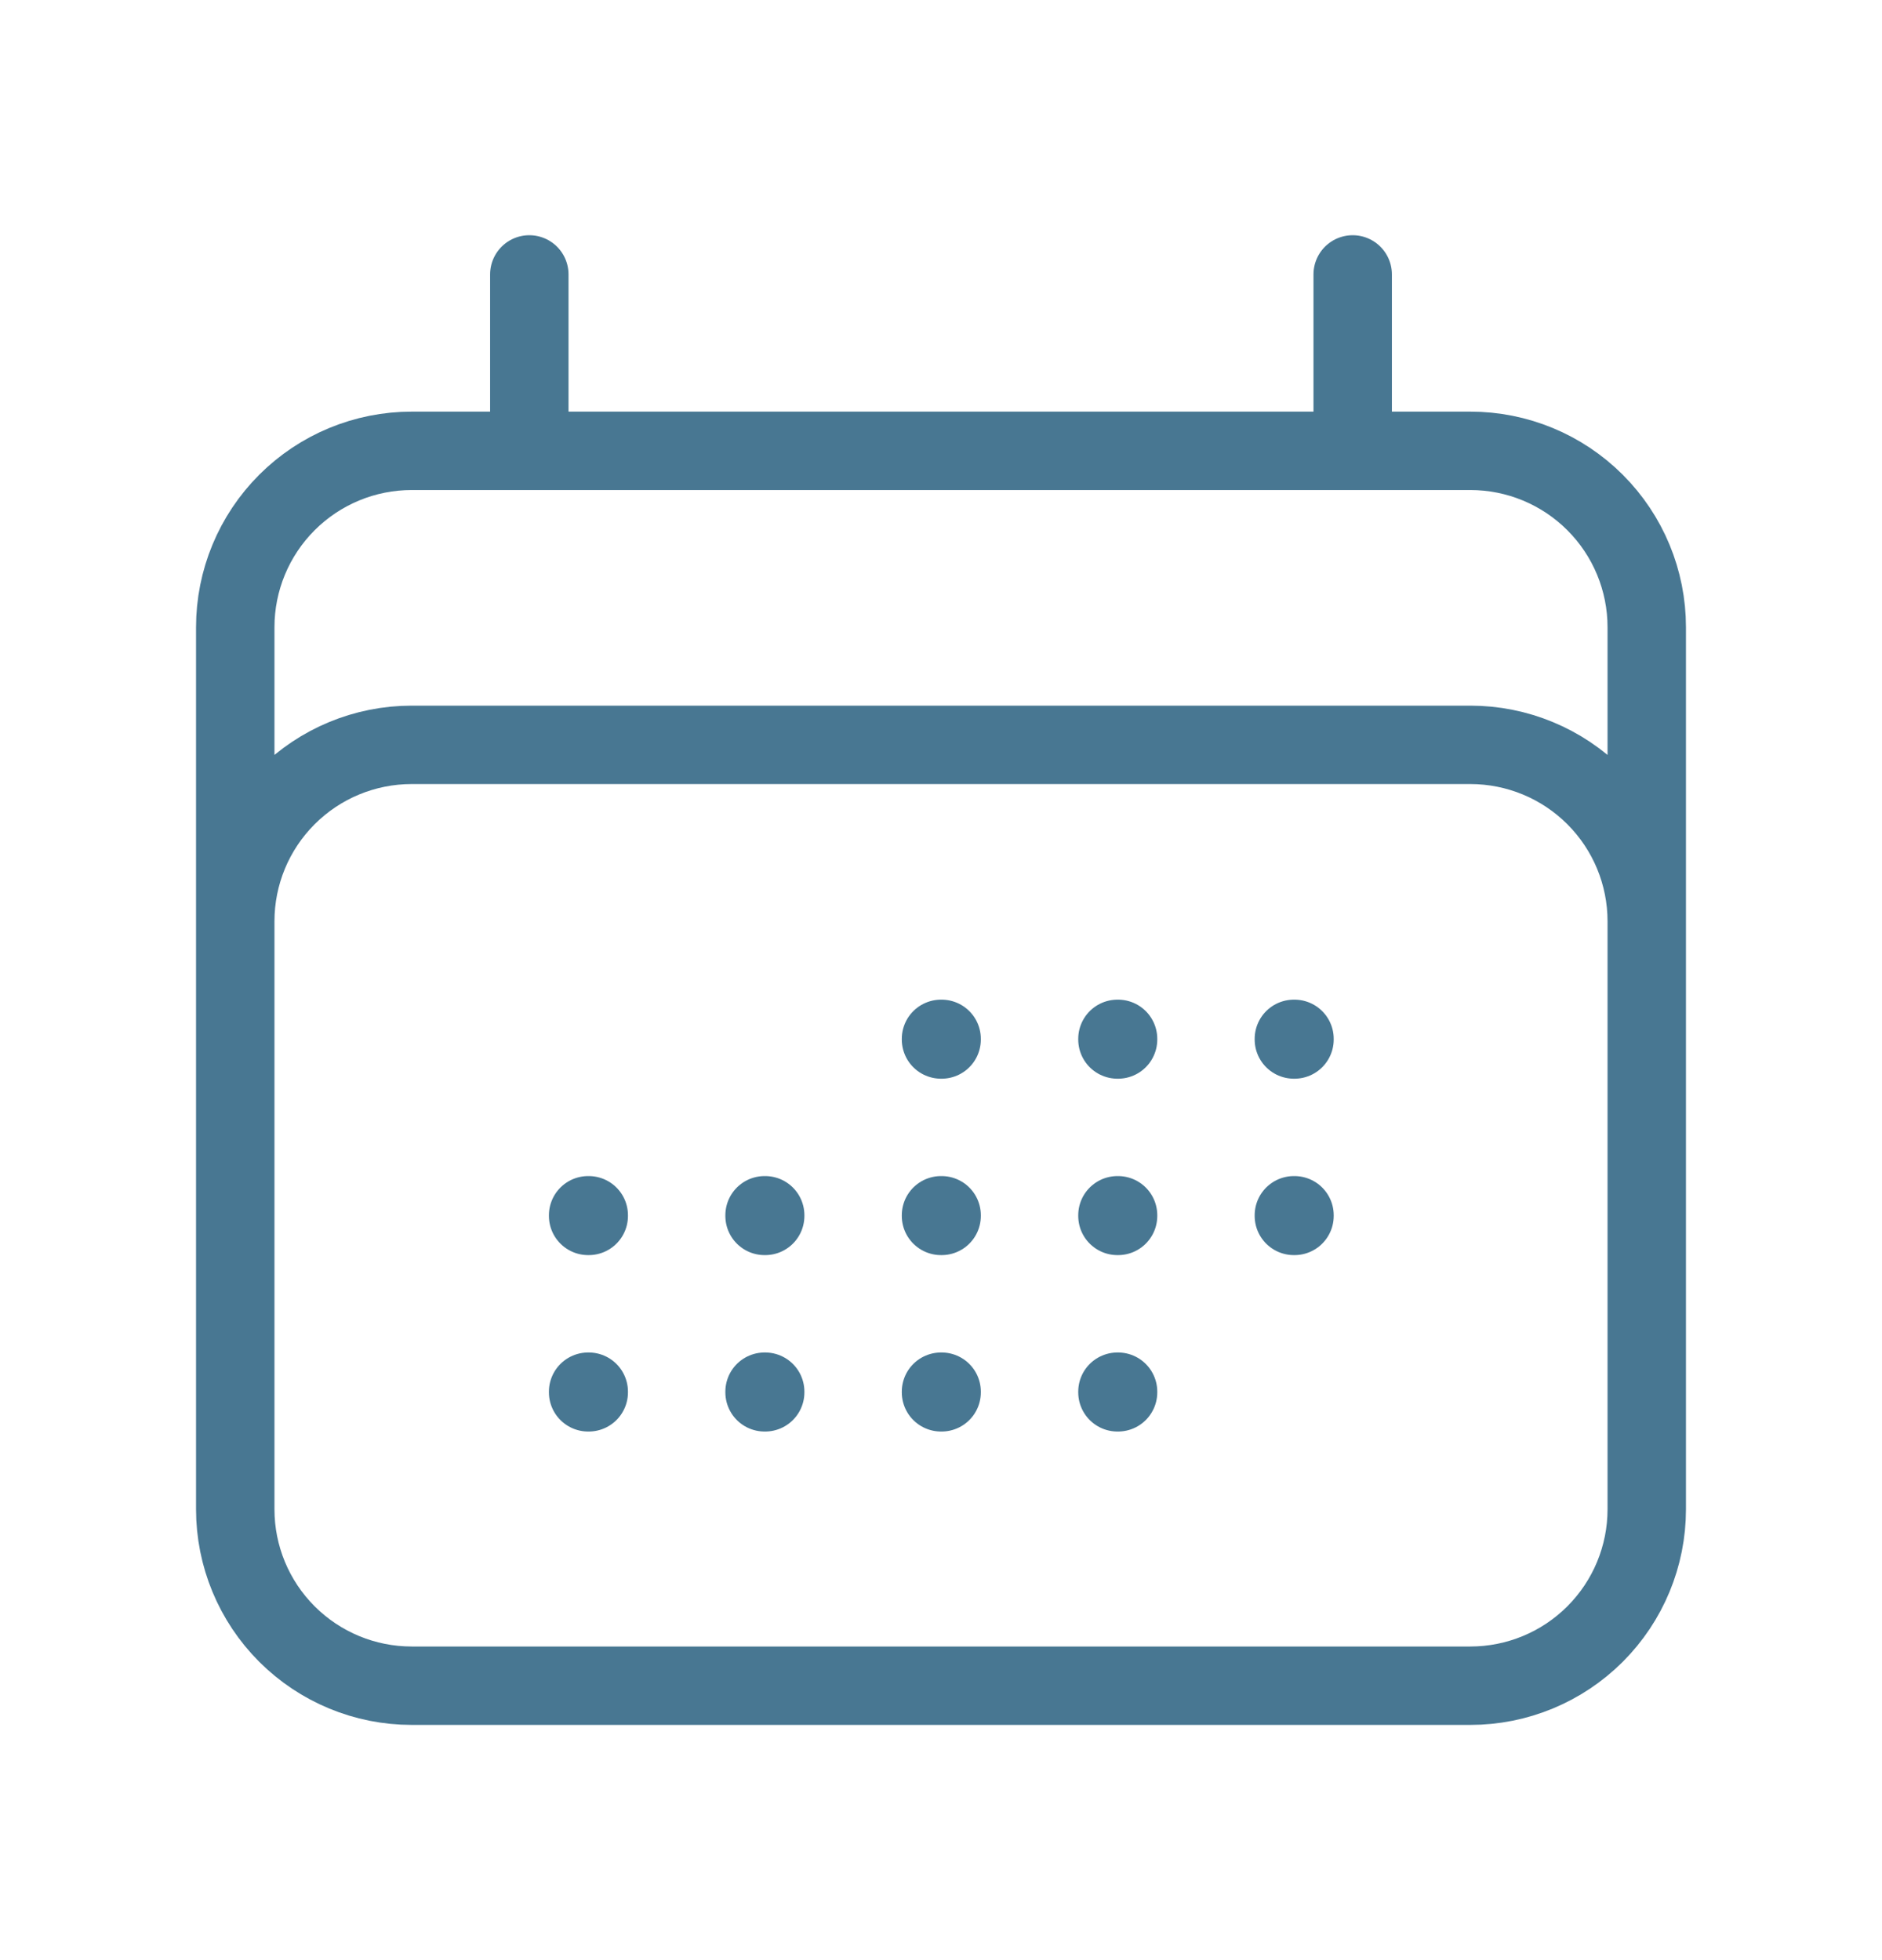 <svg width="24" height="25" viewBox="0 0 24 25" fill="none" xmlns="http://www.w3.org/2000/svg">
<path d="M6.75 3.5V5.75M17.25 3.5V5.75M3 19.25V8C3 7.403 3.237 6.831 3.659 6.409C4.081 5.987 4.653 5.75 5.25 5.75H18.75C19.347 5.75 19.919 5.987 20.341 6.409C20.763 6.831 21 7.403 21 8V19.25M3 19.25C3 19.847 3.237 20.419 3.659 20.841C4.081 21.263 4.653 21.5 5.25 21.5H18.75C19.347 21.5 19.919 21.263 20.341 20.841C20.763 20.419 21 19.847 21 19.25M3 19.25V11.75C3 11.153 3.237 10.581 3.659 10.159C4.081 9.737 4.653 9.5 5.25 9.5H18.75C19.347 9.5 19.919 9.737 20.341 10.159C20.763 10.581 21 11.153 21 11.75V19.25M12 13.25H12.008V13.258H12V13.25ZM12 15.5H12.008V15.508H12V15.5ZM12 17.75H12.008V17.758H12V17.75ZM9.75 15.5H9.758V15.508H9.75V15.5ZM9.75 17.75H9.758V17.758H9.75V17.75ZM7.5 15.5H7.508V15.508H7.5V15.5ZM7.5 17.75H7.508V17.758H7.5V17.75ZM14.25 13.25H14.258V13.258H14.25V13.25ZM14.25 15.5H14.258V15.508H14.25V15.5ZM14.25 17.75H14.258V17.758H14.25V17.75ZM16.5 13.25H16.508V13.258H16.5V13.25ZM16.5 15.5H16.508V15.508H16.5V15.5Z" stroke="#487792" stroke-linecap="round" stroke-linejoin="round"/>
</svg>

